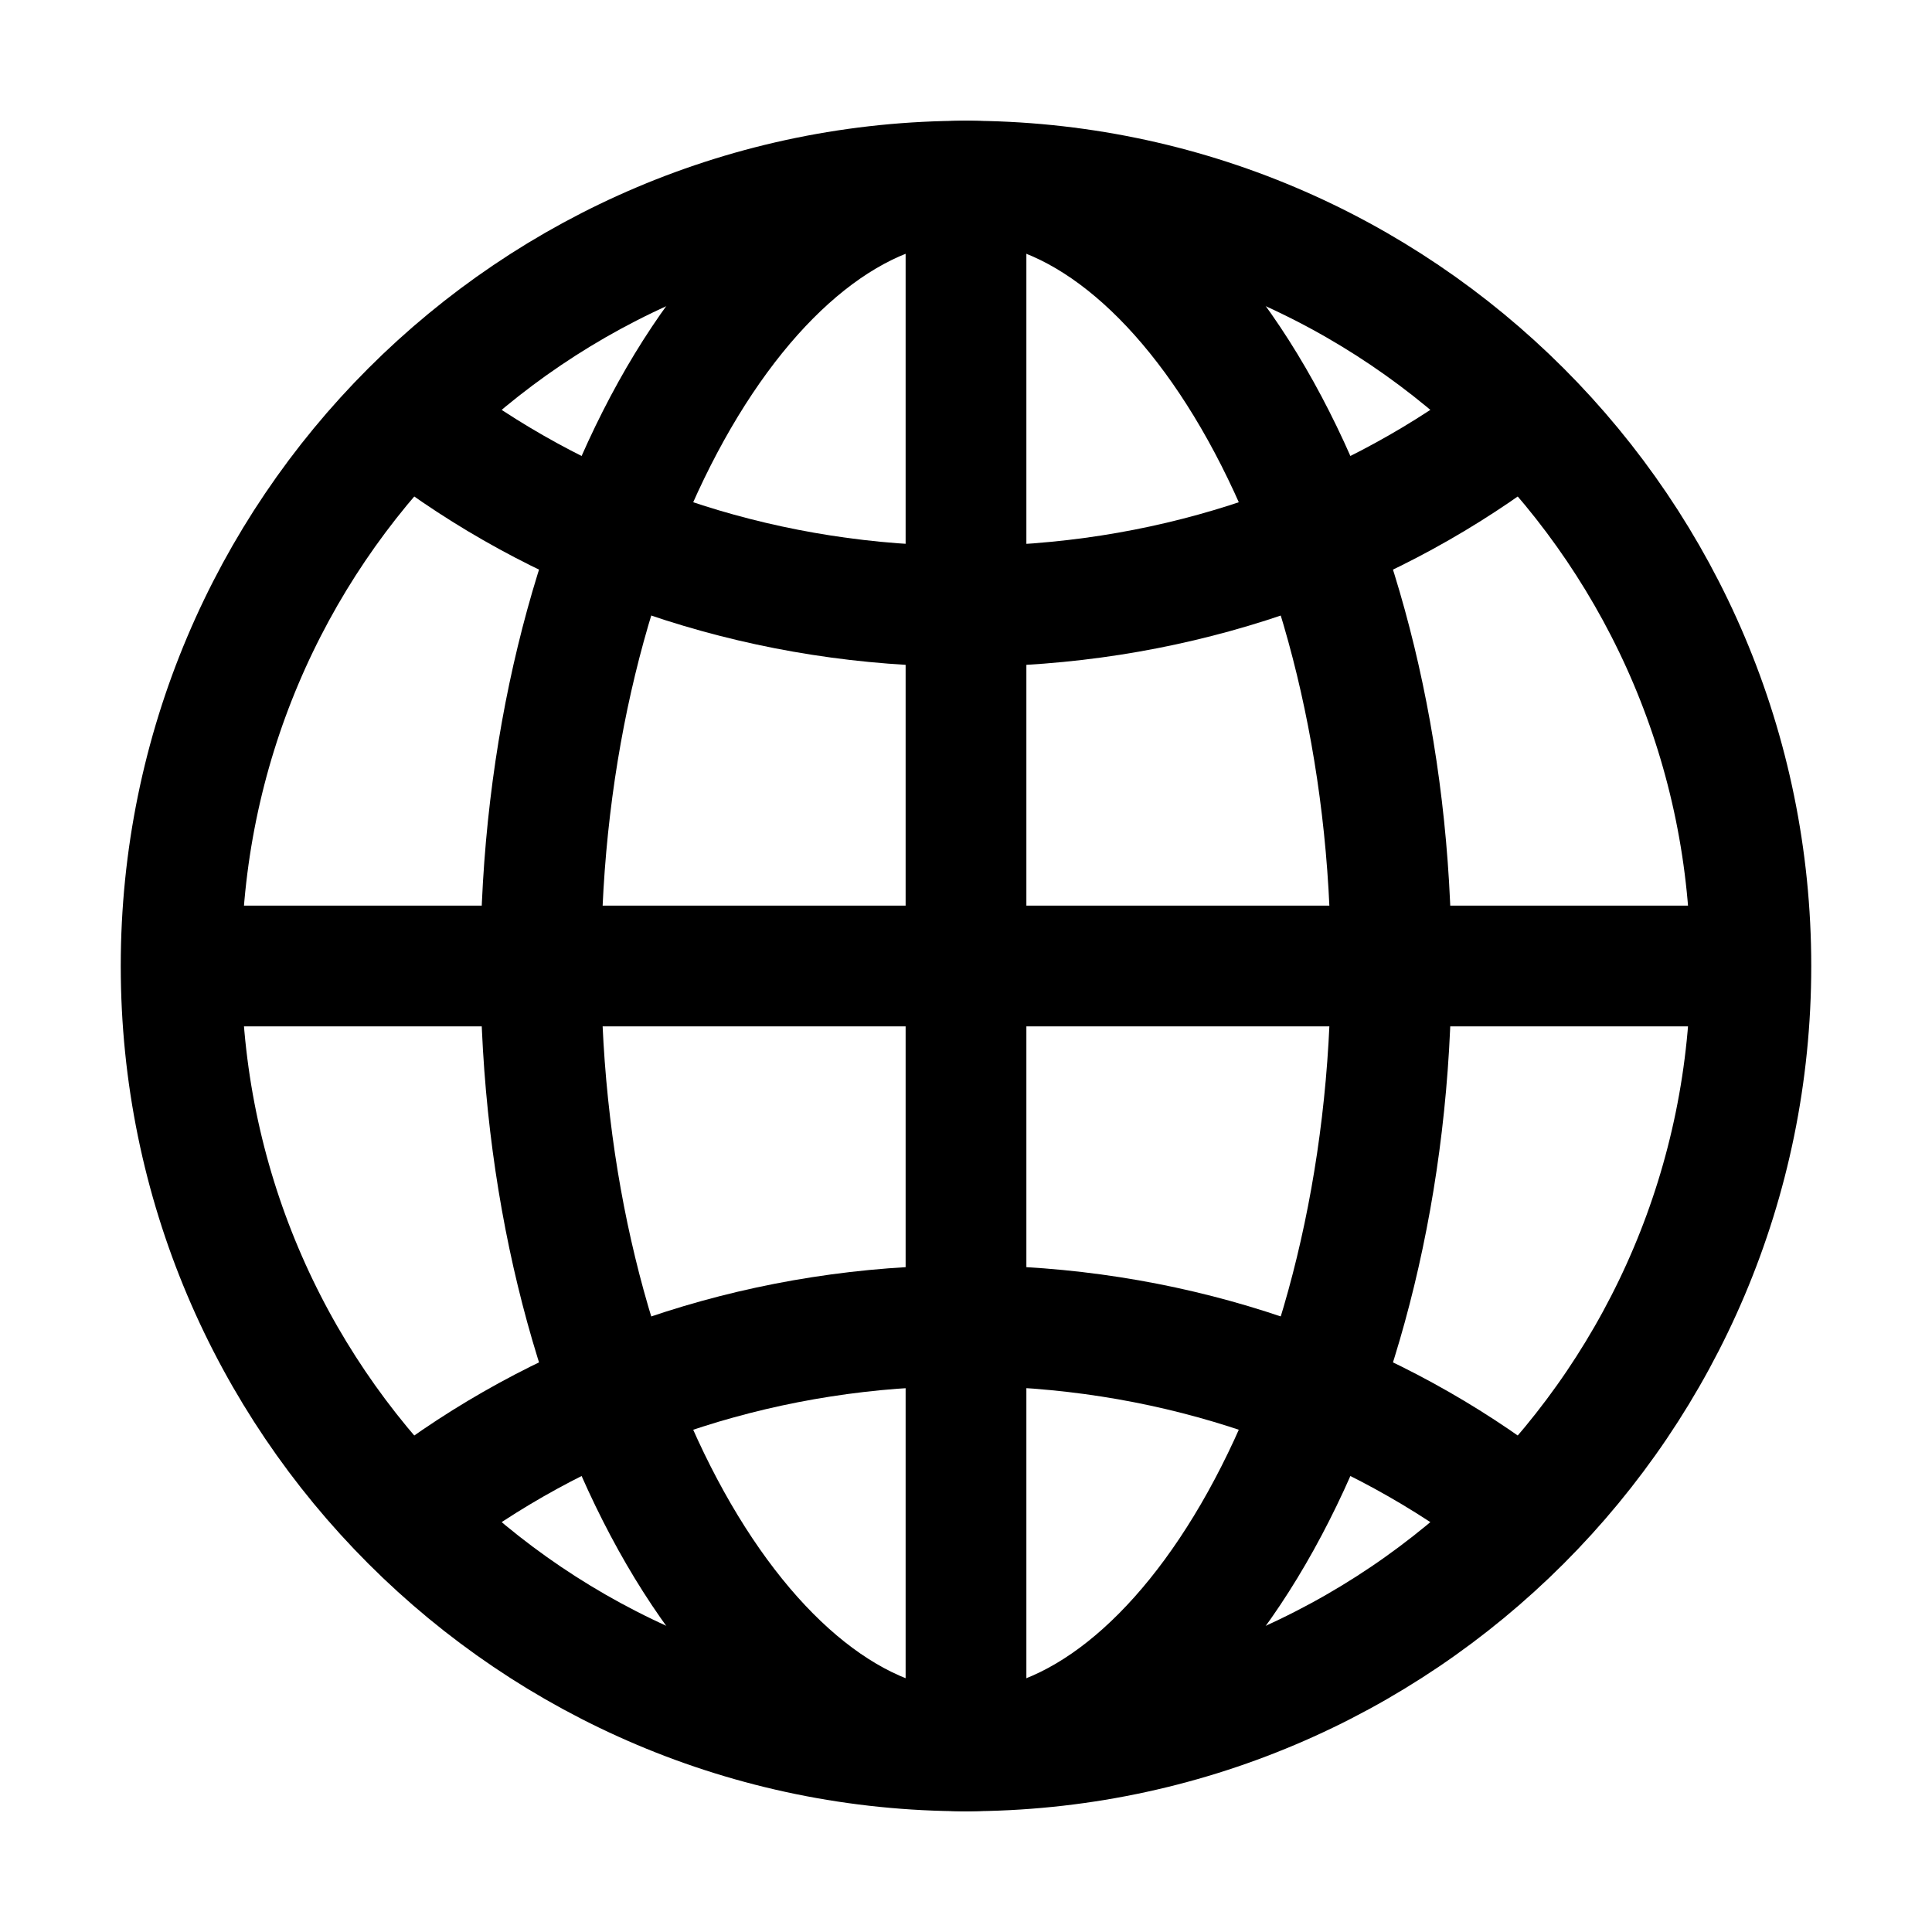<svg width="512" height="512" viewBox="0 0 512 512" fill="none" xmlns="http://www.w3.org/2000/svg">
<path d="M256 48C141.13 48 48 141.13 48 256C48 370.87 141.13 464 256 464C370.87 464 464 370.87 464 256C464 141.13 370.87 48 256 48Z" stroke="currentColor" stroke-width="32" stroke-miterlimit="10"/>
<path d="M256 48C197.93 48 143.33 141.13 143.33 256C143.33 370.87 197.93 464 256 464C314.07 464 368.67 370.87 368.67 256C368.67 141.13 314.07 48 256 48Z" stroke="currentColor" stroke-width="32" stroke-miterlimit="10"/>
<path d="M117.33 117.33C155.57 144.48 203.71 160.67 256 160.67C308.29 160.67 356.43 144.48 394.67 117.33M394.67 394.67C356.43 367.52 308.29 351.33 256 351.33C203.71 351.33 155.57 367.52 117.33 394.67" stroke="currentColor" stroke-width="32" stroke-linecap="round" stroke-linejoin="round"/>
<path d="M256 48V464M464 256H48" stroke="currentColor" stroke-width="32" stroke-miterlimit="10"/>
</svg>
